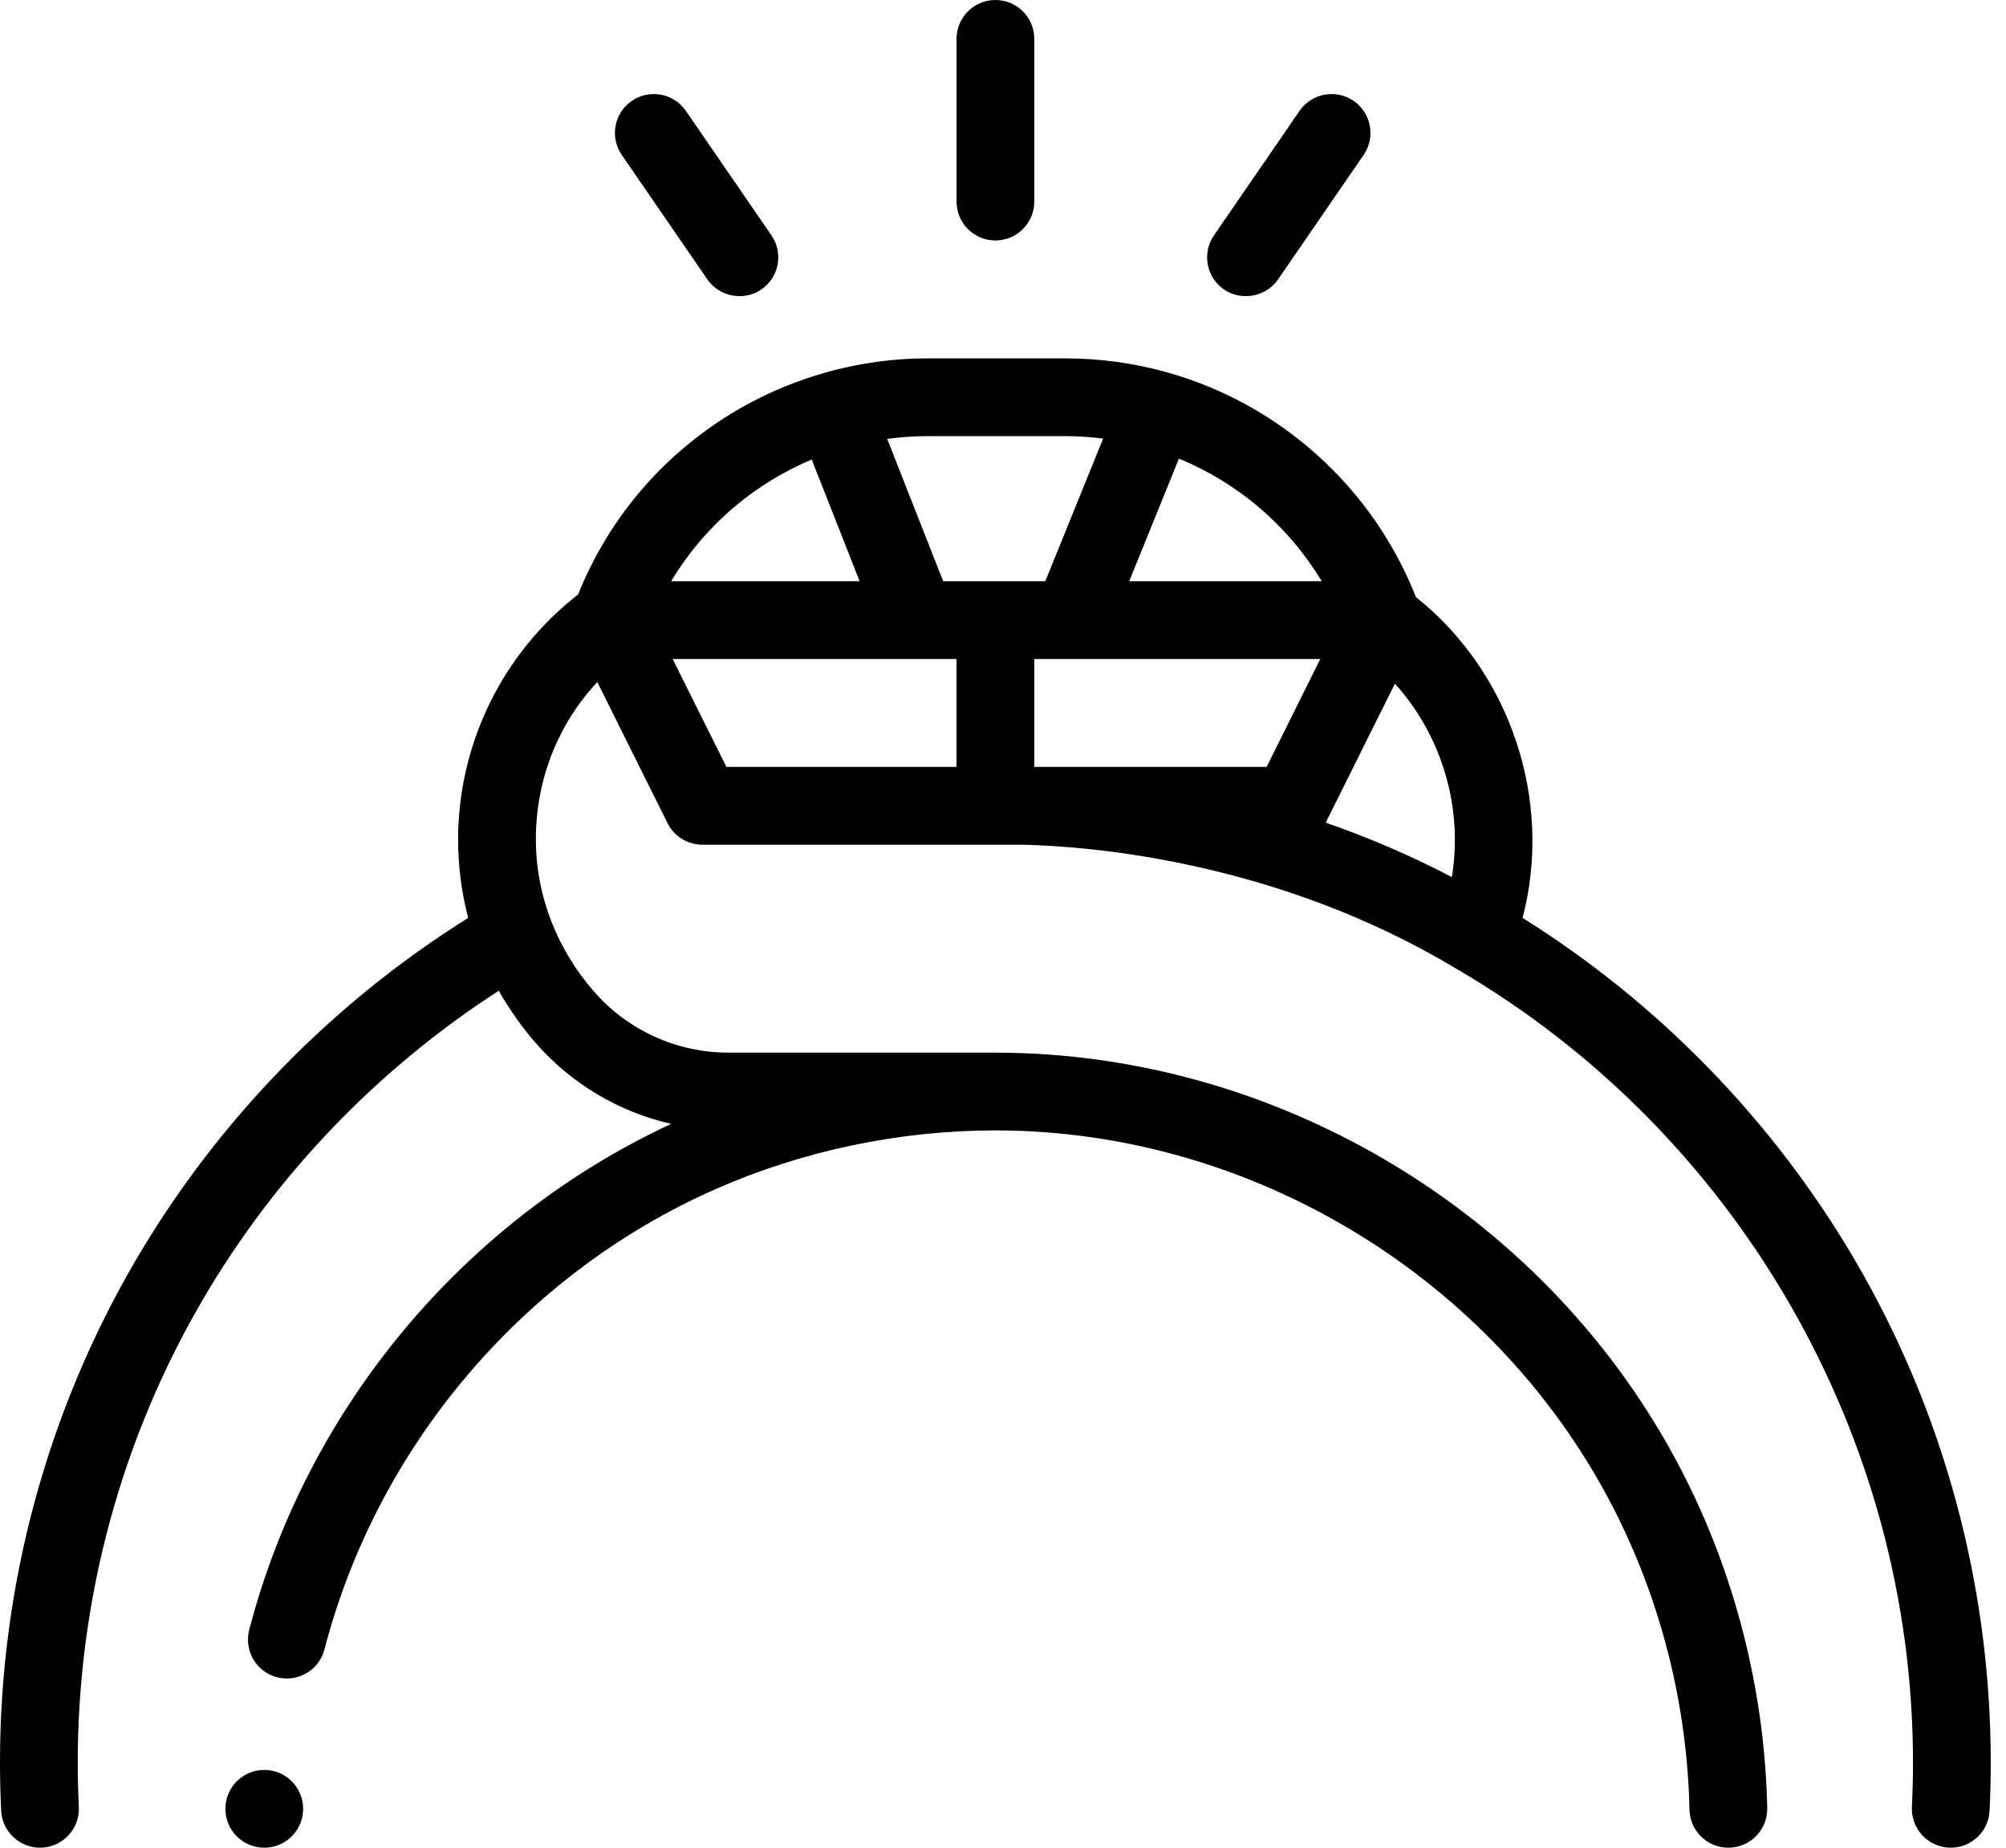 <svg width="76" height="70" viewBox="0 0 76 70" fill="none" xmlns="http://www.w3.org/2000/svg">
<g clip-path="url(#clip0_1_2)">
<path d="M57.685 34.775C58.849 30.338 57.235 25.477 53.645 22.621C52.014 18.482 48.52 15.314 44.222 14.108C42.968 13.756 41.67 13.577 40.366 13.577H35.142C32.222 13.577 29.337 14.489 26.946 16.166C24.669 17.762 22.933 19.953 21.901 22.524C19.049 24.735 17.356 28.175 17.356 31.801C17.356 32.811 17.484 33.807 17.738 34.775C12.584 38.001 8.255 42.447 5.171 47.695C1.788 53.458 0 60.053 0 66.767C0 67.368 0.015 67.984 0.044 68.598C0.082 69.386 0.733 70 1.514 70C1.538 70 1.562 69.999 1.586 69.998C2.399 69.959 3.026 69.269 2.987 68.456C2.96 67.89 2.946 67.321 2.946 66.767C2.946 60.577 4.594 54.498 7.712 49.188C10.474 44.487 14.321 40.488 18.895 37.535C19.297 38.226 19.745 38.882 20.27 39.485C21.63 41.052 23.443 42.124 25.43 42.579C17.582 46.221 11.625 53.346 9.442 61.747C9.237 62.534 9.709 63.338 10.497 63.543C11.284 63.748 12.089 63.275 12.293 62.488C14.298 54.771 19.842 48.25 27.123 45.044C30.419 43.592 34.081 42.825 37.718 42.825H37.742C47.436 42.837 56.591 48.407 61.065 57.015C62.905 60.554 63.923 64.546 64.008 68.558C64.025 69.361 64.681 70 65.481 70C65.491 70 65.502 70 65.512 70C66.326 69.983 66.971 69.309 66.954 68.496C66.859 64.034 65.727 59.594 63.679 55.656C58.706 46.088 48.53 39.896 37.754 39.88C37.751 39.88 37.748 39.879 37.744 39.879H27.597C25.637 39.879 23.777 39.031 22.494 37.553C21.101 35.949 20.302 33.93 20.302 31.801C20.302 29.54 21.136 27.443 22.629 25.838L25.29 31.184C25.539 31.684 26.05 32.001 26.609 32.001H38.725C41.416 32.063 48.427 32.646 55.17 36.698C55.173 36.699 55.175 36.7 55.177 36.701C55.181 36.703 55.184 36.706 55.187 36.708C65.851 42.923 72.476 54.44 72.476 66.766C72.476 67.321 72.462 67.889 72.435 68.456C72.418 68.807 72.528 69.153 72.744 69.431C73.243 70.073 74.169 70.189 74.811 69.689C75.171 69.41 75.365 68.998 75.379 68.576C75.408 67.969 75.422 67.361 75.422 66.767C75.422 60.051 73.634 53.456 70.25 47.696C67.167 42.447 62.839 38 57.685 34.775ZM55.119 31.927C55.113 32.361 55.078 32.799 55.005 33.228C53.39 32.382 51.78 31.706 50.227 31.166L52.848 25.901C54.329 27.538 55.149 29.72 55.119 31.927ZM50.022 24.966L47.987 29.055H39.186V24.966H50.022ZM50.075 22.02H42.781L44.665 17.375C46.924 18.303 48.824 19.938 50.075 22.02ZM40.366 16.523C40.843 16.523 41.32 16.555 41.794 16.615L39.602 22.02H35.734L33.612 16.628C34.119 16.559 34.631 16.523 35.142 16.523H40.366ZM28.637 18.578C29.302 18.112 30.011 17.721 30.753 17.409L32.568 22.02H25.429C26.239 20.667 27.325 19.498 28.637 18.578ZM25.485 24.966H36.239L36.239 29.055H27.521L25.485 24.966Z" fill="black"/>
<path d="M37.713 9.11C38.526 9.11 39.186 8.45 39.186 7.637V1.473C39.186 0.66 38.526 0 37.713 0C36.899 0 36.24 0.66 36.24 1.473V7.637C36.24 8.45 36.899 9.11 37.713 9.11Z" fill="black"/>
<path d="M26.8 10.586C27.255 11.248 28.186 11.42 28.848 10.965C29.518 10.504 29.688 9.587 29.227 8.917L25.985 4.201C25.524 3.531 24.607 3.361 23.936 3.822C23.266 4.283 23.096 5.2 23.557 5.87L26.8 10.586Z" fill="black"/>
<path d="M46.372 10.965C47.033 11.42 47.965 11.247 48.42 10.586L51.663 5.87C52.124 5.2 51.954 4.283 51.284 3.822C50.613 3.361 49.696 3.531 49.235 4.201L45.993 8.917C45.532 9.587 45.701 10.504 46.372 10.965C46.627 11.14 45.701 10.504 46.372 10.965Z" fill="black"/>
<path d="M10.012 70C10.826 70 11.485 69.34 11.485 68.527C11.485 67.713 10.826 67.053 10.012 67.053C9.199 67.053 8.539 67.713 8.539 68.527C8.539 69.34 9.199 70 10.012 70Z" fill="black"/>
</g>
<defs>
<clipPath id="clip0_1_2">
<rect width="76" height="70" fill="white"/>
</clipPath>
</defs>
</svg>
